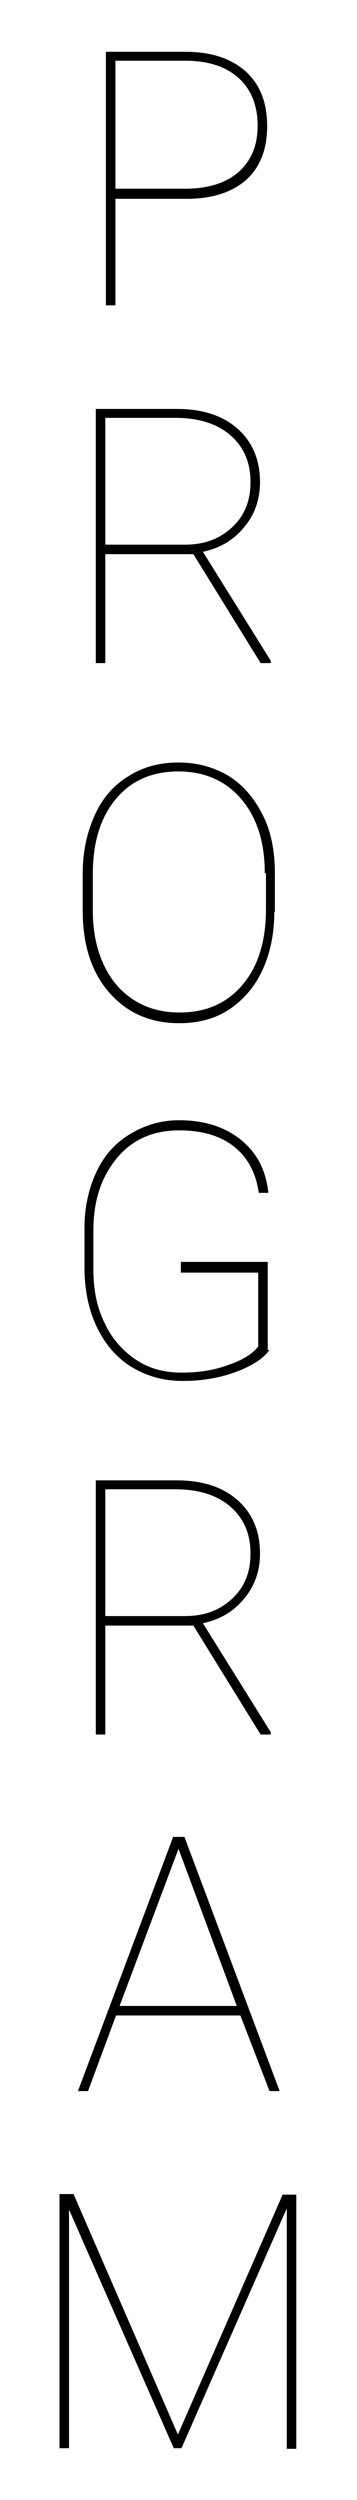 <?xml version="1.0" encoding="utf-8"?>
<!-- Generator: Adobe Illustrator 21.0.2, SVG Export Plug-In . SVG Version: 6.00 Build 0)  -->
<svg version="1.1" id="Layer_1" xmlns="http://www.w3.org/2000/svg" xmlns:xlink="http://www.w3.org/1999/xlink" x="0px" y="0px"
	 viewBox="0 0 60 420" style="enable-background:new 0 0 60 420;" xml:space="preserve">
<g>
	<path d="M19.4,33.3v18h-1.6V8.7h13.3c4.4,0,7.7,1.1,10.2,3.3c2.4,2.2,3.6,5.2,3.6,9.2c0,3.9-1.2,6.9-3.5,9c-2.4,2.1-5.7,3.2-10,3.2
		H19.4z M19.4,31.7h11.7c3.8,0,6.8-0.9,9-2.8c2.1-1.9,3.2-4.4,3.2-7.8c0-3.4-1.1-6.1-3.2-8c-2.1-1.9-5.1-2.9-9-2.9H19.4V31.7z"/>
	<path d="M32.5,93.1H17.7v18.3h-1.6V68.7h13.6c4.3,0,7.7,1.1,10.2,3.3c2.5,2.2,3.8,5.2,3.8,9c0,2.9-0.9,5.5-2.7,7.6
		c-1.8,2.2-4.1,3.5-6.9,4.1l11.4,18.3v0.4h-1.7L32.5,93.1z M17.7,91.5h13.4c3.3,0,5.9-1,8-3s3-4.5,3-7.5c0-3.3-1.1-5.9-3.4-7.9
		c-2.2-1.9-5.3-2.9-9.2-2.9H17.7V91.5z"/>
	<path d="M46.1,153.2c0,3.7-0.7,7-2,9.8s-3.2,5-5.6,6.6s-5.3,2.3-8.4,2.3c-4.8,0-8.7-1.7-11.7-5.1s-4.5-8-4.5-13.8v-6.2
		c0-3.7,0.7-6.9,2-9.8s3.2-5.1,5.7-6.6c2.5-1.6,5.3-2.3,8.4-2.3c3.2,0,6,0.8,8.5,2.3c2.5,1.6,4.3,3.8,5.7,6.6s2,6.1,2,9.8V153.2z
		 M44.5,146.7c0-5.2-1.3-9.3-3.9-12.4s-6.2-4.7-10.6-4.7c-4.4,0-7.9,1.5-10.5,4.6s-3.9,7.3-3.9,12.6v6.2c0,3.4,0.6,6.4,1.8,9
		c1.2,2.6,2.9,4.6,5.1,6s4.7,2.1,7.7,2.1c4.5,0,8-1.6,10.6-4.7s3.9-7.3,3.9-12.7V146.7z"/>
	<path d="M45.3,226.8c-1.1,1.5-3,2.7-5.7,3.7s-5.7,1.5-8.9,1.5c-3.2,0-6-0.8-8.5-2.3s-4.4-3.7-5.8-6.5c-1.4-2.8-2.1-6-2.2-9.6v-7.3
		c0-3.5,0.7-6.6,2-9.4s3.2-4.9,5.7-6.4s5.2-2.3,8.2-2.3c4.2,0,7.7,1.1,10.4,3.3s4.2,5.1,4.6,8.9h-1.6c-0.5-3.4-1.9-6-4.2-7.8
		s-5.4-2.7-9.2-2.7c-4.3,0-7.8,1.5-10.4,4.6s-4,7.1-4,12.1v6.8c0,3.3,0.6,6.3,1.9,8.9c1.2,2.6,3,4.6,5.2,6.1s4.8,2.2,7.7,2.2
		c2.9,0,5.5-0.4,7.9-1.3c2.4-0.8,4.1-1.9,5-3.1v-12.4h-13V212h14.6V226.8z"/>
	<path d="M32.5,273.1H17.7v18.3h-1.6v-42.7h13.6c4.3,0,7.7,1.1,10.2,3.3c2.5,2.2,3.8,5.2,3.8,9c0,2.9-0.9,5.5-2.7,7.6
		c-1.8,2.2-4.1,3.5-6.9,4.1l11.4,18.3v0.4h-1.7L32.5,273.1z M17.7,271.5h13.4c3.3,0,5.9-1,8-3s3-4.5,3-7.5c0-3.3-1.1-5.9-3.4-7.9
		c-2.2-1.9-5.3-2.9-9.2-2.9H17.7V271.5z"/>
	<path d="M40.4,338.6H19.5l-4.7,12.7h-1.7l16-42.7H31l16,42.7h-1.7L40.4,338.6z M20.1,337h19.7L30,310.6L20.1,337z"/>
	<path d="M12.4,368.7L29.9,409l17.6-40.3h2.3v42.7h-1.6V371l-17.7,40.3h-1.3l-17.6-40.1v40.1h-1.6v-42.7H12.4z"/>
</g>
</svg>
